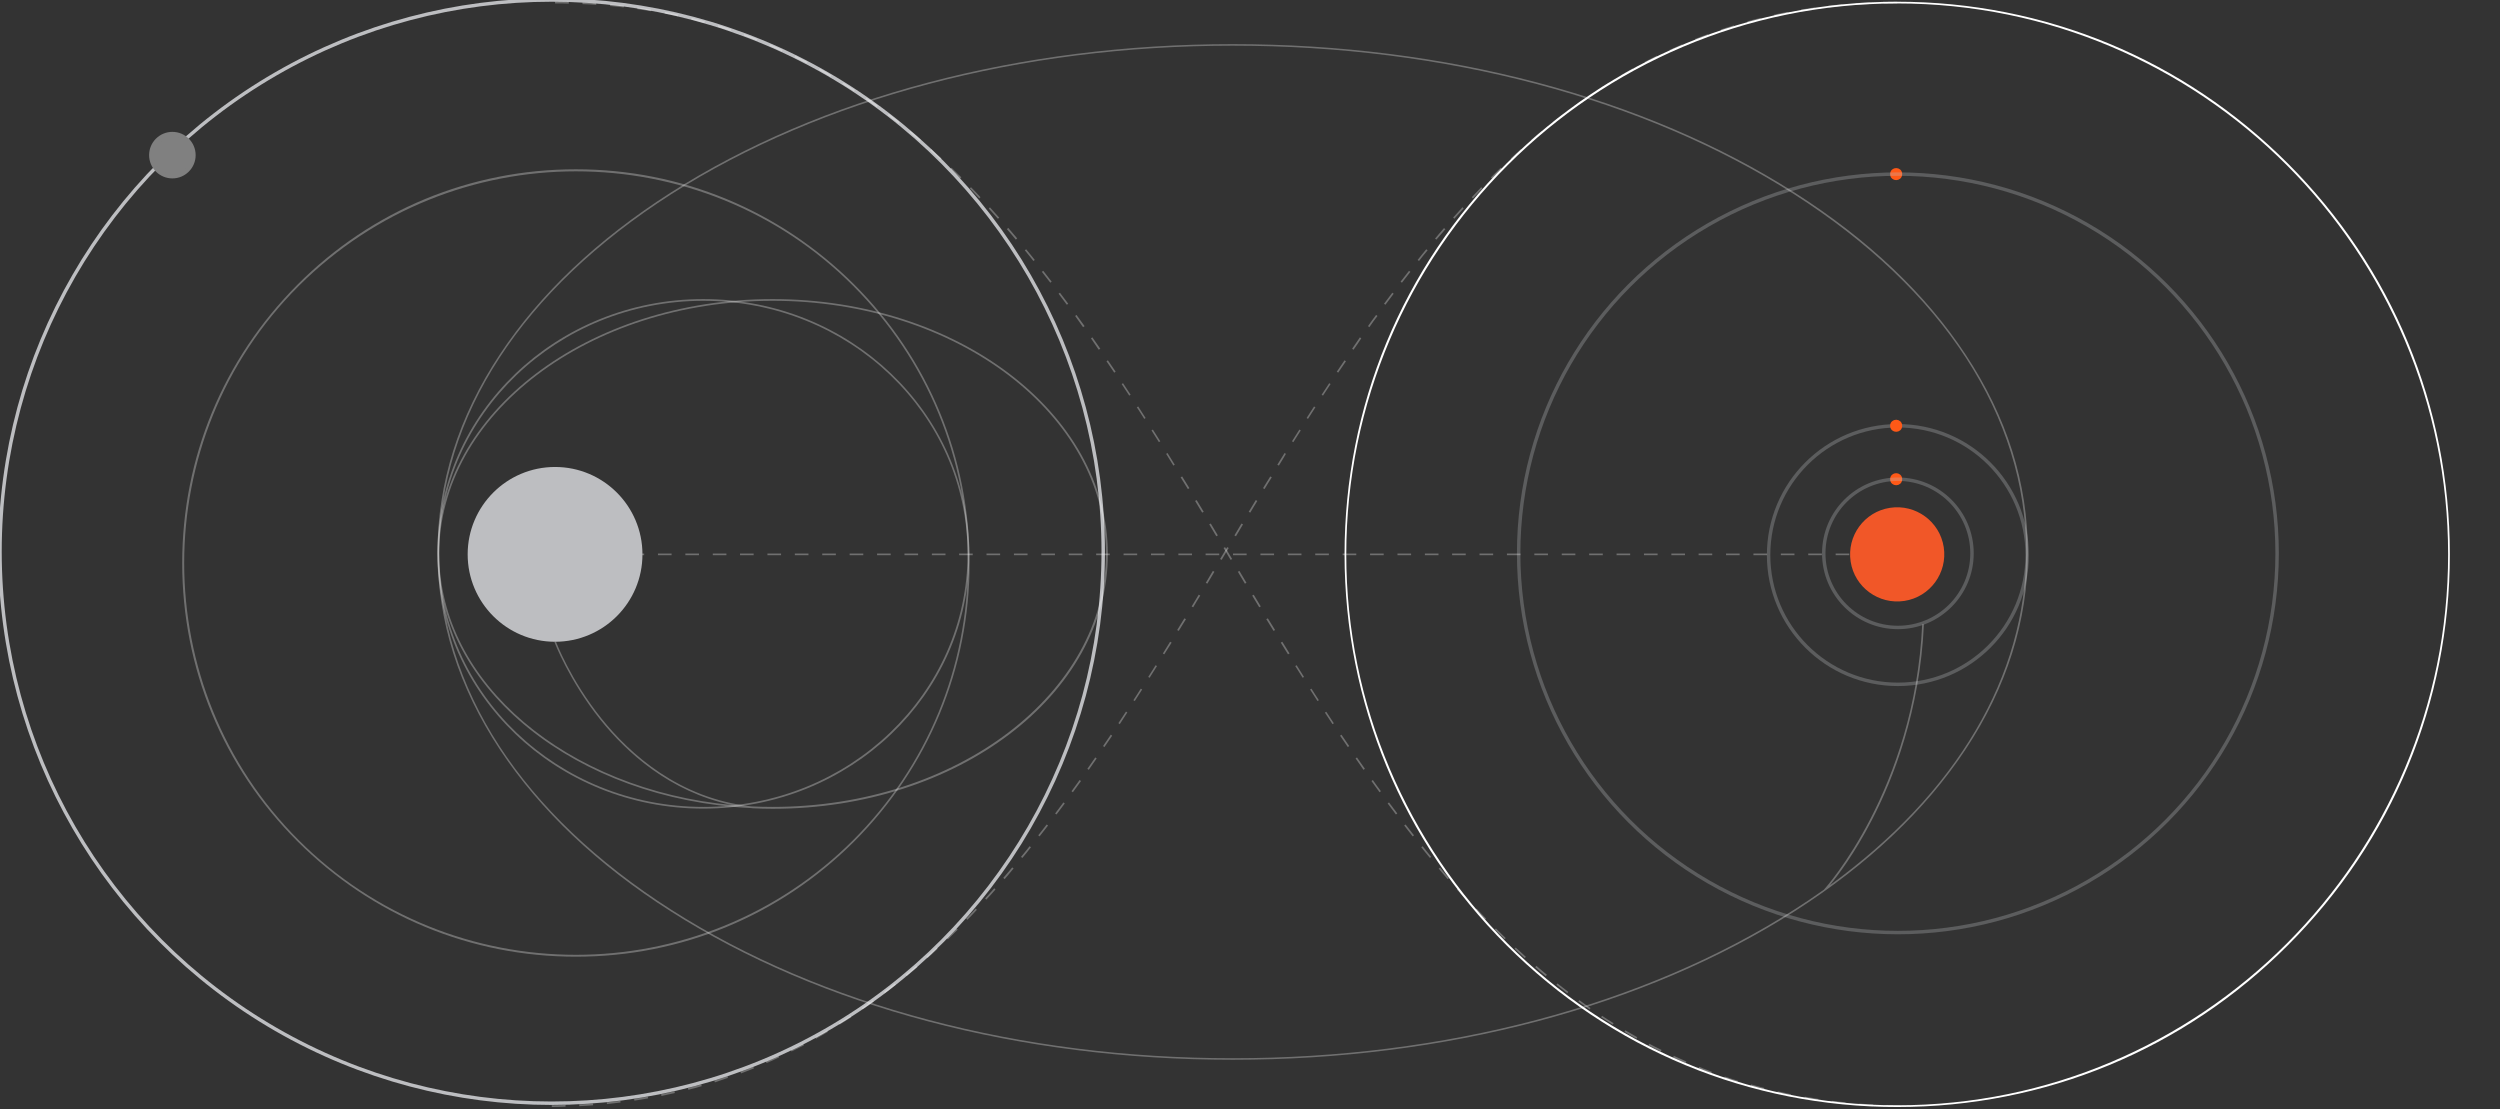 <?xml version="1.0" encoding="utf-8"?>
<!-- Generator: Adobe Illustrator 22.0.1, SVG Export Plug-In . SVG Version: 6.00 Build 0)  -->
<svg version="1.1" id="view1back" xmlns="http://www.w3.org/2000/svg" xmlns:xlink="http://www.w3.org/1999/xlink" x="0px" y="0px"
								 viewBox="0 0 1450.3 643.5" style="enable-background:new 0 0 1450.3 643.5;" xml:space="preserve">
	<rect x="0" y="0" width="1450.3" height="643.5" fill="#333333" stroke="none"/>
	<style type="text/css">
		.st10{opacity:0.3;}
		.st1{fill:#FFFFFF;}
		.st2{fill:#BDBEC1;}
		.st3{fill:#F15728;}
		.st4{fill: blue;}
	</style>
	<g>
		<circle fill="transparent" id="left_line" stroke="#BDBEC1" r="320" cx="320" stroke-width="2" cy="320" />
	</g>
	<g>
		<circle fill="transparent" id="right_line" stroke="#BDBEC1" r="75" cx="1101" stroke-width="2" cy="322" class="st10" />
	</g>
	<g>
		<circle id = "left_planet" cx="100" cy="90" r="12" stroke="grey" stroke-width="3" fill="grey" />
	</g>
	<g>
		<circle id = "small_planet" cx="1100" cy="247" r="2" stroke="#ff5917" stroke-width="3" fill="#ff5917" />
	</g>
	<g>
		<circle id = "small_planet2" cx="1100" cy="278" r="2" stroke="#ff5917" stroke-width="3" fill="#ff5917" />
	</g>
	<g>
		<circle id = "small_planet3" cx="1100" cy="101" r="2" stroke="#ff5917" stroke-width="3" fill="#ff5917" />
	</g>
	<g>
		<circle fill="transparent" id="right_line2" stroke="#BDBEC1" r="43" cx="1101" stroke-width="2" cy="321" class="st10" />
	</g>
	<g>
		<circle fill="transparent" id="right_line3" stroke="#BDBEC1" r="220" cx="1101" stroke-width="2" cy="321" class="st10" />
	</g>
	<g>
		<g class="st10">
			<g>
				<rect x="322" y="321.1" class="st1" width="4" height="1"/>
			</g>
			<g>
				<path class="st1" d="M1088.7,322.1h-7.9v-1h7.9V322.1z M1072.8,322.1h-7.9v-1h7.9V322.1z M1056.9,322.1h-7.9v-1h7.9V322.1z
					 M1041,322.1h-7.9v-1h7.9V322.1z M1025.1,322.1h-7.9v-1h7.9V322.1z M1009.2,322.1h-7.9v-1h7.9V322.1z M993.3,322.1h-7.9v-1h7.9
					V322.1z M977.5,322.1h-7.9v-1h7.9V322.1z M961.6,322.1h-7.9v-1h7.9V322.1z M945.7,322.1h-7.9v-1h7.9V322.1z M929.8,322.1h-7.9v-1
					h7.9V322.1z M913.9,322.1H906v-1h7.9V322.1z M898,322.1h-7.9v-1h7.9V322.1z M882.1,322.1h-7.9v-1h7.9V322.1z M866.2,322.1h-7.9
					v-1h7.9V322.1z M850.3,322.1h-7.9v-1h7.9V322.1z M834.5,322.1h-7.9v-1h7.9V322.1z M818.6,322.1h-7.9v-1h7.9V322.1z M802.7,322.1
					h-7.9v-1h7.9V322.1z M786.8,322.1h-7.9v-1h7.9V322.1z M770.9,322.1H763v-1h7.9V322.1z M755,322.1h-7.9v-1h7.9V322.1z
					 M739.1,322.1h-7.9v-1h7.9V322.1z M723.2,322.1h-7.9v-1h7.9V322.1z M707.3,322.1h-7.9v-1h7.9V322.1z M691.5,322.1h-7.9v-1h7.9
					V322.1z M675.6,322.1h-7.9v-1h7.9V322.1z M659.7,322.1h-7.9v-1h7.9V322.1z M643.8,322.1h-7.9v-1h7.9V322.1z M627.9,322.1H620v-1
					h7.9V322.1z M612,322.1h-7.9v-1h7.9V322.1z M596.1,322.1h-7.9v-1h7.9V322.1z M580.2,322.1h-7.9v-1h7.9V322.1z M564.3,322.1h-7.9
					v-1h7.9V322.1z M548.5,322.1h-7.9v-1h7.9V322.1z M532.6,322.1h-7.9v-1h7.9V322.1z M516.7,322.1h-7.9v-1h7.9V322.1z M500.8,322.1
					h-7.9v-1h7.9V322.1z M484.9,322.1H477v-1h7.9V322.1z M469,322.1h-7.9v-1h7.9V322.1z M453.1,322.1h-7.9v-1h7.9V322.1z
					 M437.2,322.1h-7.9v-1h7.9V322.1z M421.4,322.1h-7.9v-1h7.9V322.1z M405.5,322.1h-7.9v-1h7.9V322.1z M389.6,322.1h-7.9v-1h7.9
					V322.1z M373.7,322.1h-7.9v-1h7.9V322.1z M357.8,322.1h-7.9v-1h7.9V322.1z M341.9,322.1H334v-1h7.9V322.1z"/>
			</g>
			<g>
				<rect x="1096.6" y="321.1" class="st1" width="4" height="1"/>
			</g>
		</g>
		<g class="st10">
			<path class="st1" d="M334.1,555c-61,0-118.3-23.8-161.5-66.9s-66.9-100.5-66.9-161.5s23.8-118.3,66.9-161.5s100.5-66.9,161.5-66.9
				c61,0,118.3,23.8,161.5,66.9c43.1,43.1,66.9,100.5,66.9,161.5c0,61-23.8,118.3-66.9,161.5C452.5,531.2,395.1,555,334.1,555z
				 M334.1,99.4c-58.2,0-116.4,22.2-160.8,66.5c-88.6,88.6-88.6,232.9,0,321.5c44.3,44.3,102.6,66.5,160.8,66.5
				c58.2,0,116.4-22.2,160.8-66.5c42.9-42.9,66.6-100,66.6-160.8c0-60.7-23.6-117.8-66.6-160.8C450.6,121.5,392.4,99.4,334.1,99.4z"
				/>
		</g>
<!-- 		<g class="st10">
			<path class="st1" id="right-av-line" d="M1100.6,397.9c-42.1,0-76.3-34.2-76.3-76.3c0-42.1,34.2-76.3,76.3-76.3s76.3,34.2,76.3,76.3
				C1176.9,363.7,1142.7,397.9,1100.6,397.9z M1100.6,246.3c-41.5,0-75.3,33.8-75.3,75.3s33.8,75.3,75.3,75.3s75.3-33.8,75.3-75.3
				S1142.1,246.3,1100.6,246.3z"/>
		</g> -->
<!-- 		<g class="st10">
			<path class="st4" fill="green" d="M1100.6,365.9c-24.4,0-44.3-19.9-44.3-44.3s19.9-44.3,44.3-44.3s44.3,19.9,44.3,44.3S1125,365.9,1100.6,365.9
				z M1100.6,278.3c-23.9,0-43.3,19.4-43.3,43.3c0,23.9,19.4,43.3,43.3,43.3s43.3-19.4,43.3-43.3
				C1143.9,297.7,1124.5,278.3,1100.6,278.3z"/>
		</g> -->
<!-- 		<g class="st10">
			<path class="st4" d="M1100.6,540.7c-58.5,0-113.5-22.8-154.9-64.2c-41.4-41.4-64.2-96.4-64.2-154.9c0-58.5,22.8-113.5,64.2-154.9
				c41.4-41.4,96.4-64.2,154.9-64.2c58.5,0,113.5,22.8,154.9,64.2c41.4,41.4,64.2,96.4,64.2,154.9c0,58.5-22.8,113.5-64.2,154.9
				C1214.1,517.9,1159.1,540.7,1100.6,540.7z M1100.6,103.6c-120.2,0-218,97.8-218,218c0,120.2,97.8,218.1,218,218.1
				s218-97.8,218-218.1C1318.7,201.4,1220.9,103.6,1100.6,103.6z"/>
		</g> -->
		<!-- <g>
			<path id="left_big" class="st1" d="M322,642.2c-85.6,0-166.1-33.3-226.7-93.9C34.8,487.8,1.4,407.2,1.4,321.6c0-85.6,33.3-166.1,93.9-226.7
				C155.9,34.3,236.4,1,322,1c85.6,0,166.1,33.3,226.7,93.9c60.6,60.6,93.9,141.1,93.9,226.7c0,85.6-33.3,166.1-93.9,226.7
				C488.2,608.9,407.7,642.2,322,642.2z M322,2C145.8,2,2.4,145.4,2.4,321.6c0,176.2,143.4,319.6,319.6,319.6
				c176.2,0,319.6-143.4,319.6-319.6C641.6,145.4,498.2,2,322,2z"/>
		</g> -->
		<g>
			<path class="st1" d="M1100.6,642.2c-85.6,0-166.1-33.3-226.7-93.9C813.4,487.8,780,407.2,780,321.6c0-85.6,33.3-166.1,93.9-226.7
				C934.5,34.3,1015,1,1100.6,1c85.6,0,166.1,33.3,226.7,93.9c60.6,60.6,93.9,141.1,93.9,226.7c0,85.6-33.3,166.1-93.9,226.7
				C1266.8,608.9,1186.3,642.2,1100.6,642.2z M1100.6,2C924.4,2,781,145.4,781,321.6c0,176.2,143.4,319.6,319.6,319.6
				c176.2,0,319.6-143.4,319.6-319.6C1420.2,145.4,1276.9,2,1100.6,2z"/>
		</g>
		<g class="st10">
			<path class="st1" d="M1102.5,642.2c-2.7,0-5.4-0.1-8-0.2l0-1c2.6,0.1,5.3,0.1,8,0.2L1102.5,642.2z M1086.5,641.7
				c-2.7-0.1-5.3-0.3-8-0.5l0.1-1c2.6,0.2,5.3,0.4,8,0.5L1086.5,641.7z M1070.6,640.5c-2.7-0.3-5.4-0.6-8-0.9l0.1-1
				c2.6,0.3,5.3,0.6,7.9,0.9L1070.6,640.5z M1054.7,638.5c-2.7-0.4-5.3-0.8-7.9-1.3l0.2-1c2.6,0.4,5.2,0.9,7.9,1.3L1054.7,638.5z
				 M1038.9,635.8c-2.6-0.5-5.2-1.1-7.8-1.7l0.2-1c2.6,0.6,5.2,1.1,7.8,1.7L1038.9,635.8z M1023.3,632.2c-2.6-0.7-5.2-1.4-7.7-2.1
				l0.3-1c2.5,0.7,5.1,1.4,7.7,2.1L1023.3,632.2z M1007.9,627.9c-2.5-0.8-5.1-1.6-7.6-2.5l0.3-0.9c2.5,0.9,5.1,1.7,7.6,2.5
				L1007.9,627.9z M992.8,622.7c-2.5-0.9-5-1.9-7.5-2.9l0.4-0.9c2.5,1,5,1.9,7.4,2.9L992.8,622.7z M977.9,616.7
				c-2.4-1-4.9-2.1-7.3-3.3l0.4-0.9c2.4,1.1,4.9,2.2,7.3,3.3L977.9,616.7z M963.4,610c-2.4-1.2-4.8-2.4-7.1-3.6l0.5-0.9
				c2.4,1.2,4.7,2.5,7.1,3.6L963.4,610z M949.3,602.6c-2.3-1.3-4.7-2.6-6.9-4l0.5-0.9c2.3,1.3,4.6,2.7,6.9,4L949.3,602.6z
				 M935.5,594.4c-2.2-1.4-4.5-2.9-6.7-4.3l0.6-0.8c2.2,1.5,4.5,2.9,6.7,4.3L935.5,594.4z M922.1,585.6c-2.2-1.5-4.3-3-6.5-4.6
				l0.6-0.8c2.1,1.6,4.3,3.1,6.5,4.6L922.1,585.6z M909.2,576.2c-2.1-1.6-4.2-3.2-6.3-4.9l0.6-0.8c2.1,1.7,4.2,3.3,6.3,4.9
				L909.2,576.2z M896.7,566.3c-2-1.7-4.1-3.4-6.1-5.2l0.7-0.8c2,1.8,4.1,3.5,6.1,5.2L896.7,566.3z M884.5,555.8
				c-2-1.8-4-3.6-5.9-5.4l0.7-0.7c2,1.8,3.9,3.6,5.9,5.4L884.5,555.8z M872.8,544.9c-1.9-1.8-3.8-3.7-5.7-5.6l0.7-0.7
				c1.9,1.9,3.8,3.7,5.7,5.6L872.8,544.9z M861.4,533.6c-1.9-1.9-3.7-3.8-5.5-5.8l0.7-0.7c1.8,1.9,3.7,3.9,5.5,5.8L861.4,533.6z
				 M850.5,521.9c-1.8-2-3.6-3.9-5.4-5.9l0.7-0.7c1.8,2,3.6,4,5.3,5.9L850.5,521.9z M839.8,510c-1.7-2-3.5-4-5.2-6.1l0.8-0.6
				c1.7,2,3.4,4.1,5.2,6.1L839.8,510z M829.5,497.7c-1.7-2.1-3.4-4.1-5-6.2l0.8-0.6c1.7,2.1,3.3,4.2,5,6.2L829.5,497.7z M819.5,485.2
				c-1.6-2.1-3.3-4.2-4.9-6.3l0.8-0.6c1.6,2.1,3.3,4.2,4.9,6.3L819.5,485.2z M809.8,472.5c-1.6-2.1-3.2-4.3-4.8-6.4l0.8-0.6
				c1.6,2.2,3.2,4.3,4.8,6.4L809.8,472.5z M800.3,459.6c-1.6-2.2-3.1-4.3-4.7-6.5l0.8-0.6c1.5,2.2,3.1,4.3,4.7,6.5L800.3,459.6z
				 M791,446.6c-1.5-2.2-3-4.4-4.6-6.6l0.8-0.6c1.5,2.2,3,4.4,4.6,6.6L791,446.6z M781.9,433.4c-1.5-2.2-3-4.4-4.5-6.6l0.8-0.6
				c1.5,2.2,3,4.4,4.5,6.6L781.9,433.4z M773,420.1c-1.5-2.2-2.9-4.5-4.4-6.7l0.8-0.5c1.5,2.2,2.9,4.5,4.4,6.7L773,420.1z
				 M764.3,406.7c-1.4-2.2-2.9-4.5-4.3-6.7l0.8-0.5c1.4,2.3,2.9,4.5,4.3,6.7L764.3,406.7z M755.7,393.2c-1.4-2.3-2.8-4.5-4.3-6.8
				l0.8-0.5c1.4,2.3,2.8,4.5,4.3,6.8L755.7,393.2z M747.2,379.6c-1.4-2.3-2.8-4.5-4.2-6.8l0.9-0.5c1.4,2.3,2.8,4.5,4.2,6.8
				L747.2,379.6z M738.8,366c-1.4-2.3-2.8-4.5-4.2-6.8l0.9-0.5c1.4,2.3,2.8,4.6,4.2,6.8L738.8,366z M730.5,352.3
				c-1.4-2.3-2.8-4.6-4.1-6.8l0.9-0.5c1.4,2.3,2.8,4.6,4.1,6.8L730.5,352.3z M722.2,338.6l-4.1-6.9l0.9-0.5l4.1,6.9L722.2,338.6z
				 M713.9,324.8l-4.1-6.9l0.9-0.5l4.1,6.9L713.9,324.8z M705.6,311.1l-4.1-6.9l0.9-0.5l4.1,6.9L705.6,311.1z M697.4,297.4
				c-1.4-2.3-2.8-4.6-4.1-6.8l0.9-0.5c1.4,2.3,2.8,4.6,4.1,6.8L697.4,297.4z M689.1,283.7c-1.4-2.3-2.8-4.5-4.2-6.8l0.9-0.5
				c1.4,2.3,2.8,4.5,4.2,6.8L689.1,283.7z M680.7,270.1c-1.4-2.3-2.8-4.5-4.2-6.8l0.8-0.5c1.4,2.3,2.8,4.5,4.2,6.8L680.7,270.1z
				 M672.3,256.5c-1.4-2.3-2.8-4.5-4.3-6.8l0.8-0.5c1.4,2.3,2.8,4.5,4.3,6.8L672.3,256.5z M663.8,243c-1.4-2.3-2.9-4.5-4.3-6.7
				l0.8-0.5c1.4,2.2,2.9,4.5,4.3,6.7L663.8,243z M655.1,229.5c-1.5-2.2-2.9-4.5-4.4-6.7l0.8-0.5c1.5,2.2,2.9,4.5,4.4,6.7L655.1,229.5
				z M646.4,216.2c-1.5-2.2-3-4.4-4.5-6.6l0.8-0.6c1.5,2.2,3,4.4,4.5,6.6L646.4,216.2z M637.4,202.9c-1.5-2.2-3-4.4-4.5-6.6l0.8-0.6
				c1.5,2.2,3,4.4,4.6,6.6L637.4,202.9z M628.3,189.8c-1.5-2.2-3.1-4.3-4.6-6.5l0.8-0.6c1.6,2.2,3.1,4.3,4.7,6.5L628.3,189.8z
				 M618.9,176.8c-1.6-2.2-3.2-4.3-4.8-6.4l0.8-0.6c1.6,2.1,3.2,4.3,4.8,6.4L618.9,176.8z M609.3,164c-1.6-2.1-3.3-4.2-4.9-6.3
				l0.8-0.6c1.6,2.1,3.3,4.2,4.9,6.3L609.3,164z M599.5,151.4c-1.7-2.1-3.3-4.2-5-6.2l0.8-0.6c1.7,2.1,3.4,4.1,5,6.2L599.5,151.4z
				 M589.3,139c-1.7-2-3.4-4.1-5.2-6.1l0.8-0.7c1.7,2,3.5,4.1,5.2,6.1L589.3,139z M578.9,126.9c-1.8-2-3.6-4-5.3-5.9l0.7-0.7
				c1.8,2,3.6,4,5.4,6L578.9,126.9z M568.1,115.1c-1.8-1.9-3.7-3.9-5.5-5.8l0.7-0.7c1.9,1.9,3.7,3.8,5.5,5.8L568.1,115.1z M557,103.6
				c-1.9-1.9-3.8-3.8-5.7-5.6l0.7-0.7c1.9,1.8,3.8,3.7,5.7,5.6L557,103.6z M545.5,92.6c-1.9-1.8-3.9-3.6-5.9-5.4l0.7-0.7
				c2,1.8,4,3.6,5.9,5.4L545.5,92.6z M533.6,81.9c-2-1.7-4.1-3.5-6.1-5.2l0.6-0.8c2,1.7,4.1,3.4,6.1,5.2L533.6,81.9z M521.3,71.7
				c-2.1-1.7-4.2-3.3-6.3-4.9l0.6-0.8c2.1,1.6,4.2,3.3,6.3,4.9L521.3,71.7z M508.6,62.1c-2.1-1.6-4.3-3.1-6.5-4.6l0.6-0.8
				c2.2,1.5,4.4,3.1,6.5,4.6L508.6,62.1z M495.4,53c-2.2-1.5-4.5-2.9-6.7-4.3l0.5-0.8c2.2,1.4,4.5,2.9,6.7,4.3L495.4,53z M481.9,44.6
				c-2.3-1.3-4.6-2.7-6.9-4l0.5-0.9c2.3,1.3,4.6,2.6,6.9,4L481.9,44.6z M468,36.8c-2.4-1.2-4.8-2.5-7.1-3.6l0.4-0.9
				c2.4,1.2,4.8,2.4,7.1,3.6L468,36.8z M453.6,29.8c-2.4-1.1-4.8-2.2-7.3-3.2l0.4-0.9c2.5,1,4.9,2.1,7.3,3.2L453.6,29.8z M439,23.5
				c-2.5-1-5-1.9-7.5-2.8l0.3-0.9c2.5,0.9,5,1.9,7.5,2.8L439,23.5z M424,18c-2.5-0.8-5.1-1.7-7.6-2.4l0.3-1c2.5,0.8,5.1,1.6,7.6,2.4
				L424,18z M408.7,13.4c-2.5-0.7-5.1-1.4-7.7-2l0.2-1c2.6,0.6,5.2,1.3,7.7,2L408.7,13.4z M393.3,9.5c-2.6-0.6-5.2-1.1-7.8-1.6l0.2-1
				c2.6,0.5,5.2,1,7.8,1.6L393.3,9.5z M377.6,6.5c-2.6-0.4-5.3-0.8-7.9-1.2l0.1-1c2.6,0.4,5.3,0.8,7.9,1.2L377.6,6.5z M361.8,4.3
				c-2.6-0.3-5.3-0.6-7.9-0.8l0.1-1c2.7,0.2,5.3,0.5,8,0.8L361.8,4.3z M345.9,2.8c-2.6-0.2-5.3-0.3-8-0.4l0-1c2.7,0.1,5.3,0.3,8,0.4
				L345.9,2.8z M330,2.1C327.4,2,324.7,2,322,2V1c2.7,0,5.4,0,8,0.1L330,2.1z"/>
		</g>
		<g class="st10">
			<path class="st1" d="M320.1,642.2l0-1c2.7,0,5.3-0.1,8-0.2l0,1C325.4,642.1,322.8,642.2,320.1,642.2z M336.1,641.7l-0.1-1
				c2.6-0.1,5.3-0.3,8-0.5l0.1,1C341.4,641.4,338.8,641.6,336.1,641.7z M352.1,640.5l-0.1-1c2.7-0.3,5.3-0.6,7.9-0.9l0.1,1
				C357.4,639.9,354.8,640.2,352.1,640.5z M368,638.5l-0.1-1c2.6-0.4,5.3-0.8,7.9-1.3l0.2,1C373.3,637.7,370.6,638.1,368,638.5z
				 M383.7,635.8l-0.2-1c2.6-0.5,5.2-1.1,7.8-1.7l0.2,1C389,634.7,386.3,635.2,383.7,635.8z M399.3,632.2l-0.2-1
				c2.6-0.7,5.2-1.4,7.7-2.1l0.3,1C404.5,630.9,401.9,631.6,399.3,632.2z M414.7,627.9l-0.3-1c2.5-0.8,5.1-1.6,7.6-2.5l0.3,0.9
				C419.8,626.2,417.2,627.1,414.7,627.9z M429.9,622.7l-0.3-0.9c2.5-0.9,5-1.9,7.4-2.9l0.4,0.9C434.9,620.8,432.3,621.8,429.9,622.7
				z M444.7,616.7l-0.4-0.9c2.4-1,4.9-2.1,7.3-3.3l0.4,0.9C449.6,614.6,447.1,615.7,444.7,616.7z M459.2,610l-0.4-0.9
				c2.4-1.2,4.7-2.4,7.1-3.6l0.5,0.9C464,607.6,461.6,608.8,459.2,610z M473.4,602.6l-0.5-0.9c2.3-1.3,4.6-2.6,6.9-4l0.5,0.9
				C478,599.9,475.7,601.3,473.4,602.6z M487.1,594.4l-0.5-0.8c2.2-1.4,4.5-2.8,6.7-4.3l0.6,0.8C491.7,591.5,489.4,593,487.1,594.4z
				 M500.5,585.6l-0.6-0.8c2.1-1.5,4.3-3,6.5-4.6l0.6,0.8C504.8,582.6,502.7,584.1,500.5,585.6z M513.4,576.2l-0.6-0.8
				c2.1-1.6,4.2-3.2,6.3-4.9l0.6,0.8C517.6,573,515.5,574.6,513.4,576.2z M526,566.3l-0.6-0.8c2-1.7,4.1-3.4,6.1-5.2l0.7,0.8
				C530.1,562.8,528,564.6,526,566.3z M538.1,555.8l-0.7-0.7c1.9-1.7,3.9-3.6,5.9-5.4l0.7,0.7C542.1,552.2,540.1,554,538.1,555.8z
				 M549.9,544.9l-0.7-0.7c1.9-1.8,3.8-3.7,5.7-5.6l0.7,0.7C553.7,541.2,551.7,543.1,549.9,544.9z M561.2,533.6l-0.7-0.7
				c1.9-1.9,3.7-3.8,5.5-5.8l0.7,0.7C564.9,529.8,563.1,531.7,561.2,533.6z M572.2,521.9l-0.7-0.7c1.8-2,3.6-3.9,5.3-5.9l0.7,0.7
				C575.8,518,574,520,572.2,521.9z M582.8,510l-0.8-0.7c1.7-2,3.5-4,5.2-6.1l0.8,0.6C586.3,505.9,584.6,508,582.8,510z M593.1,497.7
				l-0.8-0.6c1.7-2.1,3.4-4.1,5-6.2l0.8,0.6C596.5,493.6,594.8,495.7,593.1,497.7z M603.1,485.2l-0.8-0.6c1.6-2.1,3.3-4.2,4.9-6.3
				l0.8,0.6C606.4,481,604.8,483.1,603.1,485.2z M612.9,472.5l-0.8-0.6c1.6-2.1,3.2-4.3,4.8-6.4l0.8,0.6
				C616.1,468.3,614.5,470.4,612.9,472.5z M622.4,459.6l-0.8-0.6c1.6-2.2,3.1-4.3,4.7-6.5l0.8,0.6
				C625.5,455.3,623.9,457.5,622.4,459.6z M631.6,446.6l-0.8-0.6c1.5-2.2,3-4.4,4.6-6.6l0.8,0.6C634.7,442.2,633.2,444.4,631.6,446.6
				z M640.7,433.4l-0.8-0.6c1.5-2.2,3-4.4,4.5-6.6l0.8,0.6C643.7,429,642.2,431.2,640.7,433.4z M649.6,420.1l-0.8-0.6
				c1.5-2.2,2.9-4.5,4.4-6.7l0.8,0.5C652.5,415.6,651.1,417.8,649.6,420.1z M658.3,406.7l-0.8-0.5c1.4-2.2,2.9-4.5,4.3-6.7l0.8,0.5
				C661.2,402.2,659.8,404.4,658.3,406.7z M666.9,393.2l-0.8-0.5c1.4-2.3,2.8-4.5,4.3-6.8l0.8,0.5
				C669.8,388.6,668.4,390.9,666.9,393.2z M675.4,379.6l-0.8-0.5c1.4-2.3,2.8-4.5,4.2-6.8l0.9,0.5
				C678.2,375.1,676.8,377.3,675.4,379.6z M683.8,366l-0.9-0.5c1.4-2.3,2.8-4.5,4.2-6.8l0.9,0.5C686.6,361.4,685.2,363.7,683.8,366z
				 M692.2,352.3l-0.9-0.5c1.4-2.3,2.8-4.6,4.1-6.8l0.9,0.5C694.9,347.7,693.5,350,692.2,352.3z M700.4,338.6l-0.9-0.5l4.1-6.9
				l0.9,0.5L700.4,338.6z M708.7,324.8l-0.9-0.5l4.1-6.9l0.9,0.5L708.7,324.8z M717,311.1l-0.9-0.5l4.1-6.9l0.9,0.5L717,311.1z
				 M725.3,297.4l-0.9-0.5c1.4-2.3,2.8-4.6,4.1-6.8l0.9,0.5C728,292.8,726.7,295.1,725.3,297.4z M733.6,283.7l-0.9-0.5
				c1.4-2.3,2.8-4.5,4.2-6.8l0.9,0.5C736.3,279.2,735,281.4,733.6,283.7z M741.9,270.1l-0.9-0.5c1.4-2.3,2.8-4.5,4.2-6.8l0.8,0.5
				C744.7,265.6,743.3,267.8,741.9,270.1z M750.3,256.5l-0.8-0.5c1.4-2.3,2.8-4.5,4.3-6.8l0.8,0.5C753.1,252,751.7,254.3,750.3,256.5
				z M758.8,243l-0.8-0.5c1.4-2.3,2.9-4.5,4.3-6.7l0.8,0.5C761.7,238.5,760.3,240.7,758.8,243z M767.5,229.5l-0.8-0.5
				c1.5-2.2,2.9-4.5,4.4-6.7l0.8,0.5C770.4,225.1,769,227.3,767.5,229.5z M776.3,216.2l-0.8-0.6c1.5-2.2,3-4.4,4.5-6.6l0.8,0.6
				C779.3,211.7,777.8,213.9,776.3,216.2z M785.2,202.9l-0.8-0.6c1.5-2.2,3-4.4,4.5-6.6l0.8,0.6C788.3,198.5,786.8,200.7,785.2,202.9
				z M794.4,189.8l-0.8-0.6c1.5-2.2,3.1-4.4,4.7-6.5l0.8,0.6C797.5,185.4,795.9,187.6,794.4,189.8z M803.7,176.8l-0.8-0.6
				c1.6-2.2,3.2-4.3,4.8-6.4l0.8,0.6C806.9,172.5,805.3,174.6,803.7,176.8z M813.3,164l-0.8-0.6c1.6-2.1,3.3-4.2,4.9-6.3l0.8,0.6
				C816.6,159.8,814.9,161.9,813.3,164z M823.2,151.4l-0.8-0.6c1.7-2.1,3.3-4.2,5-6.2l0.8,0.6C826.5,147.2,824.8,149.3,823.2,151.4z
				 M833.3,139l-0.8-0.6c1.7-2,3.4-4.1,5.2-6.1l0.8,0.7C836.7,135,835,137,833.3,139z M843.7,126.9l-0.7-0.7c1.8-2,3.6-4,5.4-6
				l0.7,0.7C847.3,122.9,845.5,124.9,843.7,126.9z M854.5,115.1l-0.7-0.7c1.8-1.9,3.7-3.9,5.5-5.8l0.7,0.7
				C858.2,111.2,856.3,113.2,854.5,115.1z M865.6,103.6l-0.7-0.7c1.9-1.9,3.8-3.8,5.7-5.6l0.7,0.7
				C869.5,99.9,867.5,101.8,865.6,103.6z M877.1,92.6l-0.7-0.7c2-1.8,3.9-3.6,5.9-5.4l0.7,0.7C881.1,88.9,879.1,90.7,877.1,92.6z
				 M889,81.9l-0.7-0.8c2-1.7,4.1-3.5,6.1-5.2l0.6,0.8C893.1,78.4,891.1,80.2,889,81.9z M901.3,71.7l-0.6-0.8
				c2.1-1.7,4.2-3.3,6.3-4.9l0.6,0.8C905.6,68.4,903.4,70.1,901.3,71.7z M914.1,62.1l-0.6-0.8c2.1-1.6,4.3-3.1,6.5-4.6l0.6,0.8
				C918.4,58.9,916.2,60.5,914.1,62.1z M927.2,53l-0.5-0.8c2.2-1.5,4.5-2.9,6.7-4.3l0.5,0.8C931.7,50.1,929.4,51.5,927.2,53z
				 M940.7,44.6l-0.5-0.9c2.3-1.3,4.6-2.7,6.9-4l0.5,0.9C945.3,41.9,943,43.2,940.7,44.6z M954.6,36.8l-0.5-0.9
				c2.4-1.2,4.8-2.5,7.1-3.6l0.4,0.9C959.4,34.4,957,35.6,954.6,36.8z M969,29.8l-0.4-0.9c2.4-1.1,4.9-2.2,7.3-3.2l0.4,0.9
				C973.8,27.6,971.4,28.7,969,29.8z M983.7,23.5l-0.4-0.9c2.5-1,5-1.9,7.5-2.8l0.3,0.9C988.6,21.6,986.1,22.5,983.7,23.5z M998.6,18
				l-0.3-0.9c2.5-0.8,5.1-1.7,7.6-2.4l0.3,1C1003.7,16.4,1001.2,17.2,998.6,18z M1013.9,13.4l-0.3-1c2.5-0.7,5.1-1.4,7.7-2l0.2,1
				C1019,12,1016.4,12.7,1013.9,13.4z M1029.4,9.5l-0.2-1c2.6-0.6,5.2-1.1,7.8-1.6l0.2,1C1034.6,8.4,1032,8.9,1029.4,9.5z M1045,6.5
				l-0.2-1c2.6-0.4,5.3-0.8,7.9-1.2l0.1,1C1050.3,5.6,1047.6,6.1,1045,6.5z M1060.8,4.3l-0.1-1c2.6-0.3,5.3-0.6,8-0.8l0.1,1
				C1066.1,3.7,1063.4,4,1060.8,4.3z M1076.7,2.8l-0.1-1c2.6-0.2,5.3-0.3,8-0.4l0,1C1082,2.5,1079.3,2.6,1076.7,2.8z M1092.6,2.1l0-1
				c2.6-0.1,5.3-0.1,8-0.1v1C1098,2,1095.3,2,1092.6,2.1z"/>
		</g>
		<g class="st10">
			<path class="st1" d="M408,469.1c-85.1,0-154.3-66.3-154.3-147.8c0-81.5,69.2-147.8,154.3-147.8s154.3,66.3,154.3,147.8
				C562.4,402.8,493.1,469.1,408,469.1z M408,174.5c-84.5,0-153.3,65.9-153.3,146.8c0,81,68.8,146.8,153.3,146.8
				s153.3-65.9,153.3-146.8C561.4,240.3,492.6,174.5,408,174.5z"/>
		</g>
		<g class="st10">
			<path class="st1" d="M1140.1,205.4c-23.2-35.1-56.5-66.6-98.9-93.6c-87.1-55.6-202.9-86.2-326.1-86.2
				c-123.2,0-239,30.6-326.1,86.2c-42.4,27.1-75.7,58.6-98.9,93.6c-24.1,36.3-36.3,75-36.3,114.8c0,39.8,12.2,78.4,36.3,114.8
				c23.3,35.1,56.5,66.6,98.9,93.6c87.1,55.6,202.9,86.2,326.1,86.2c123.2,0,239-30.6,326.1-86.2c42.4-27.1,75.7-58.6,98.9-93.6
				c24.1-36.3,36.3-75,36.3-114.8C1176.4,280.3,1164.2,241.7,1140.1,205.4z M1061.5,513.6c4.6-5.6,14.4-18.5,24.3-37.7
				c12.6-24.2,28-63.5,30.3-113.7l-1,0c-4.3,95.5-56.3,153.2-57,153.9c-5.6,4-11.4,7.9-17.4,11.7c-87,55.5-202.6,86.1-325.6,86.1
				c-123,0-238.6-30.6-325.6-86.1c-86.9-55.5-134.7-129.2-134.7-207.6c0-78.4,47.9-152.1,134.7-207.6c87-55.5,202.6-86.1,325.6-86.1
				s238.6,30.6,325.6,86.1c86.9,55.5,134.7,129.2,134.7,207.6C1175.4,392,1135.2,460,1061.5,513.6z"/>
		</g>
		<g class="st10">
			<path class="st1" d="M448.2,173.5c-107.2,0-194.4,66.3-194.4,147.8c0,78.3,80.6,142.6,182.1,147.5c0.2,0,0.4,0.1,0.7,0.1l0,0
				c3.9,0.2,7.8,0.3,11.7,0.3c107.2,0,194.4-66.3,194.4-147.8C642.6,239.8,555.4,173.5,448.2,173.5z M448.2,468.1
				c-4.1,0-8.2-0.1-12.3-0.3c-41.8-4.6-70.3-30.2-87-51c-18.1-22.6-26.4-44.5-26.4-44.7l-0.9,0.3c0.1,0.2,8.4,22.2,26.6,45
				c15.2,19,40.3,42,76.4,49.6c-95.5-8.9-169.8-70.8-169.8-145.7c0-81,86.8-146.8,193.4-146.8c106.7,0,193.4,65.9,193.4,146.8
				C641.6,402.2,554.8,468.1,448.2,468.1z"/>
		</g>
		<g>
			<path class="st2" d="M372.7,321.6c0,28-22.7,50.7-50.7,50.7c-28,0-50.7-22.7-50.7-50.7c0-28,22.7-50.7,50.7-50.7
				C350,270.9,372.7,293.6,372.7,321.6z"/>
		</g>
		<g>
			<path class="st3" d="M1127.6,317.4c2.3,14.9-7.9,28.9-22.8,31.2c-14.9,2.3-28.9-7.9-31.2-22.8c-2.3-14.9,7.9-28.9,22.8-31.2
				C1111.3,292.3,1125.3,302.5,1127.6,317.4z"/>
		</g>
	</g>

</svg>